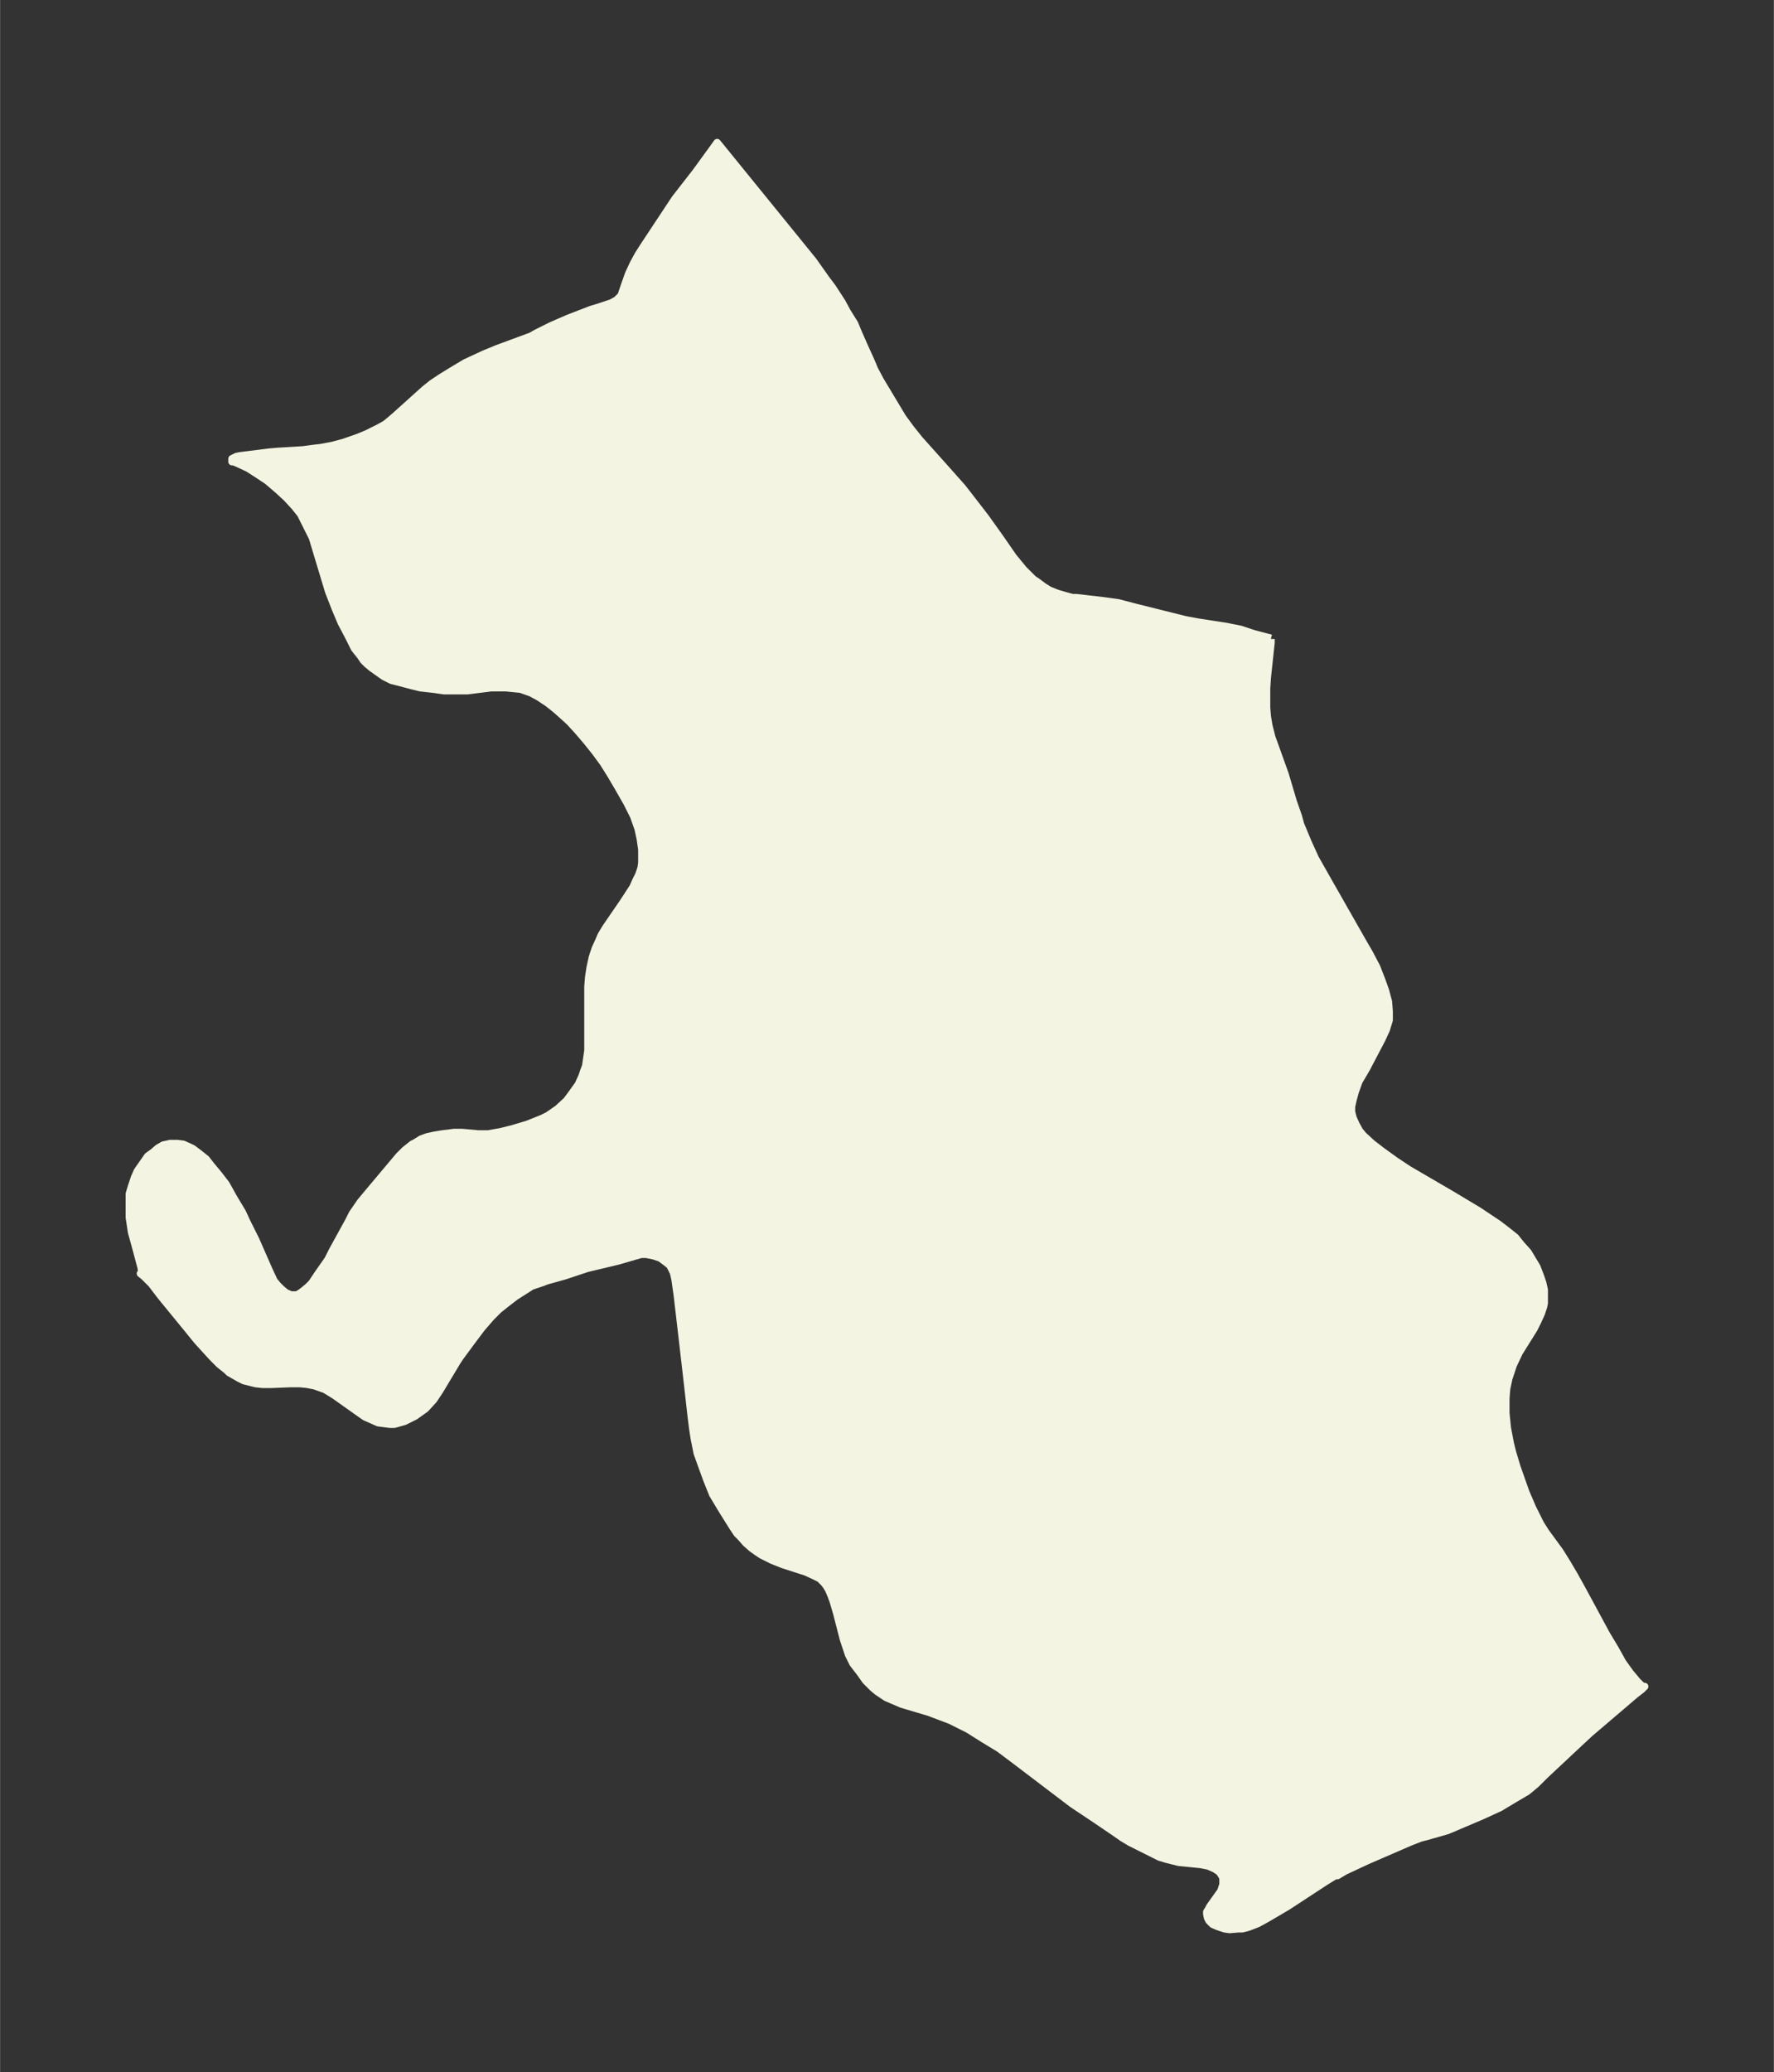 <svg xmlns="http://www.w3.org/2000/svg" xmlns:xlink="http://www.w3.org/1999/xlink" width="320.3" height="374" viewBox="0 0 240.2 280.5"><rect x="0" y="0" width="240.2" height="280.5" fill="#333333" stroke="none"/><defs><style>*{stroke-linejoin:round;stroke-linecap:butt}</style></defs><g id="figure_1"><path id="patch_1" fill="none" d="M0 280.5h240.2V0H0z"/><g id="axes_1"><g id="PatchCollection_1"><defs><path id="m31c8aa1575" stroke="#f4f4e2" d="M172.1-194v.5l-.5 4.7-.1 1.5v2.6l.1 1.2.2 1.2.4 1.6.4 1.1 1.4 3.9 1.1 3.7.7 2 .3 1.1 1 2.4 1 2.2 1.7 3 4.9 8.6.7 1.2 1 1.9.7 1.8.5 1.4.4 1.5.1 1.3v1.2l-.4 1.3-.6 1.3-2.1 4-1 1.7-.5 1.4-.3 1.1-.2.9v.7l.2.8.4.9.5.9.5.6 1.2 1.1 1.3 1 1.8 1.3 1.8 1.2 6 3.5 3.5 2.1 2.7 1.8 1.3 1 1 .8.8 1 .9 1 .6 1 .6 1 .5 1.3.3.9.2.9v1.8l-.1.5-.3.9-.5 1.1-.5 1-2 3.2-.8 1.7-.6 1.8-.3 1.4-.1 1.3v2l.2 2 .4 2.1.3 1.2.6 2 1.2 3.4.9 2.1.5 1 .6 1.2.7 1.1 1.9 2.6 1 1.6 1 1.7 1 1.8 3.3 6.1 1.2 2 1 1.8 1 1.4 1 1.2.5.5.3.2h.2l-.4.4-.9.7-6.1 5.2-1.4 1.3-4.7 4.4L208-39l-1.2 1-1.7 1-2 1.2-2.4 1.1-4.7 2-2.8.8-.8.2-1.3.5-6 2.6-3 1.4-1 .6h-.3l-1.3.8-5.2 3.4-1.7 1-1.2.7-1.1.6-1.3.5-.8.2h-.5l-1.2.1-.7-.1-.9-.3-.7-.3-.5-.5-.2-.4-.1-.5v-.3l.2-.3.2-.4 1.5-2.1.2-.6.1-.3v-.8l-.1-.3-.4-.6-.6-.4-.9-.4-1-.2-3-.3-1.6-.4-1-.3-1-.5-3-1.5-1-.6-1-.7-2.8-1.9-3-2-7.9-6-2-1.5-2.3-1.4-1.9-1.2-1.2-.6-1.2-.6-2.9-1.1-3.7-1.1-1.4-.6-.7-.3-.6-.4-.6-.4-.6-.5-1-1-.7-1-1-1.3-.6-1.2-.3-.9-.4-1.2-.9-3.5-.5-1.7-.3-.8-.3-.7-.3-.5-.3-.4-.3-.3-.3-.3-.8-.4-1.1-.5-3.1-1-1.5-.6-1.4-.7-.6-.4-.7-.5-.8-.7-.7-.8-.5-.5-.6-.9-1.5-2.4-1.2-2-.8-2-.8-2.2-.5-1.4-.4-2-.2-1.3-.2-1.6L93-94l-.6-5.2-.7-6-.3-2.1-.2-.9-.2-.4-.3-.6-.5-.4-.8-.6-.9-.3-1-.2h-.7l-.7.2-2.4.7-4.2 1-3 1-2.5.7-.5.2-1.5.5-1.1.7-1.1.7-1.3 1-1 .8-1 1-1.3 1.5-1.5 2-1.4 1.9-.4.6-2.4 4-.8 1.2-1.1 1.2-1.4 1-1.4.7-1.4.4h-.6l-1.6-.2-.9-.4-.9-.4-1-.7-3.1-2.2-1.3-.8-1.4-.5-1-.2-1-.1h-1.3l-2.5.1h-1.3l-.9-.1-.8-.2-.8-.2-.6-.3-1.4-.8-.3-.3-1-.8-.9-.9-1.1-1.2-1-1.1-1.3-1.6-3.6-4.4-1.3-1.7-1-1-.5-.4.2-.1-.1-.7-.8-3-.5-1.8-.3-2v-3.2l.3-1 .4-1.2.4-.9.7-1 .7-1 .7-.5.7-.6.7-.4.5-.1.4-.1h1l.8.1.9.4.4.2.8.6 1 .8.7.9 1 1.2 1 1.3 1 1.8 1.2 2 .6 1.3 1.2 2.4 1.8 4.1.7 1.5.5.6.5.5.6.5.7.3h.8l.5-.3.4-.3.6-.5.5-.5.8-1.2 1.4-2 .6-1.2 2.2-4 .5-1 1.1-1.6 1-1.2 4.2-5 .8-.8 1-.8.4-.2.8-.5.8-.3.9-.2 1.2-.2 1.6-.2h1l2.2.2h1.4l1.7-.3 1.6-.4 1-.3 1-.3 2-.8.8-.4 1.3-.9 1.2-1.1.6-.8.5-.7.5-.7.5-1.1.2-.6.3-.8.1-.7.2-1.4v-8.6l.1-1.3.2-1.3.3-1.4.4-1.2.5-1.1.3-.7.6-1 2.4-3.5 1.3-2 .4-.9.4-.8.3-.9.1-.7v-1.8l-.2-1.4-.3-1.4-.6-1.7-.4-.8-.5-1-1.2-2.1-1-1.7-1-1.6-1.1-1.5-1.2-1.5-1.2-1.4-1.1-1.2-1.1-1-.8-.7-1-.8-1.2-.8-1.1-.6-1.4-.5-2-.2h-2l-3.2.4h-3.2l-1.4-.2-1.8-.2-1.2-.3-1.9-.5-.8-.2-1-.5-1-.7-.7-.5-.6-.5-.5-.5-.4-.6-.8-1-.8-1.6-1-1.9-.8-1.9-.9-2.3-1.6-5.3-.6-2-.4-.8-.5-1-.7-1.4-.8-1-1.1-1.2-1.2-1.1-1.4-1.2-1.2-.8-1.4-.9-1.5-.7-.5-.2h-.2v-.4l.6-.3.5-.1 4-.5 1.2-.1 3.3-.2 1.5-.2.9-.1 1.6-.3 1.5-.4 2-.7 1.2-.5 1.6-.8.9-.5.6-.5.7-.6 3-2.7 1-.9 1-.8 1.2-.8 1.3-.8 2-1.2 1.3-.6 1.3-.6 1.7-.7 4.6-1.7.7-.4 2-1 2.3-1 3.1-1.2 1-.3 1.8-.6.7-.4.6-.6.3-.9.7-2 .6-1.3.7-1.3.7-1.1 4.3-6.5 2.8-3.6 2.4-3.3.5-.7 13 16 1.7 2.4.9 1.2 1.3 2 .7 1.3 1 1.6.5 1.2.7 1.6 1 2.2.5 1.2.8 1.5 3 5 1.1 1.5 1.2 1.5 3.4 3.8 2.4 2.7 1.4 1.8 1.7 2.2 2 2.8 1.8 2.6 1.4 1.7 1.3 1.3.6.4.8.6.8.5 1 .4 1 .3 1.1.3h.5l3.5.4 2.2.3 2.3.6 5.2 1.3 1.6.4 1.6.3 3.9.6 2 .4 1.8.6 2.3.6"/></defs><g clip-path="url(#p93e529f6b0)"><use xlink:href="#m31c8aa1575" y="280.5" fill="#f4f4e2" stroke="#f4f4e2"/></g></g></g></g><defs><clipPath id="p93e529f6b0"><path d="M7.2 7.2H233v266.1H7.2z"/></clipPath></defs></svg>
